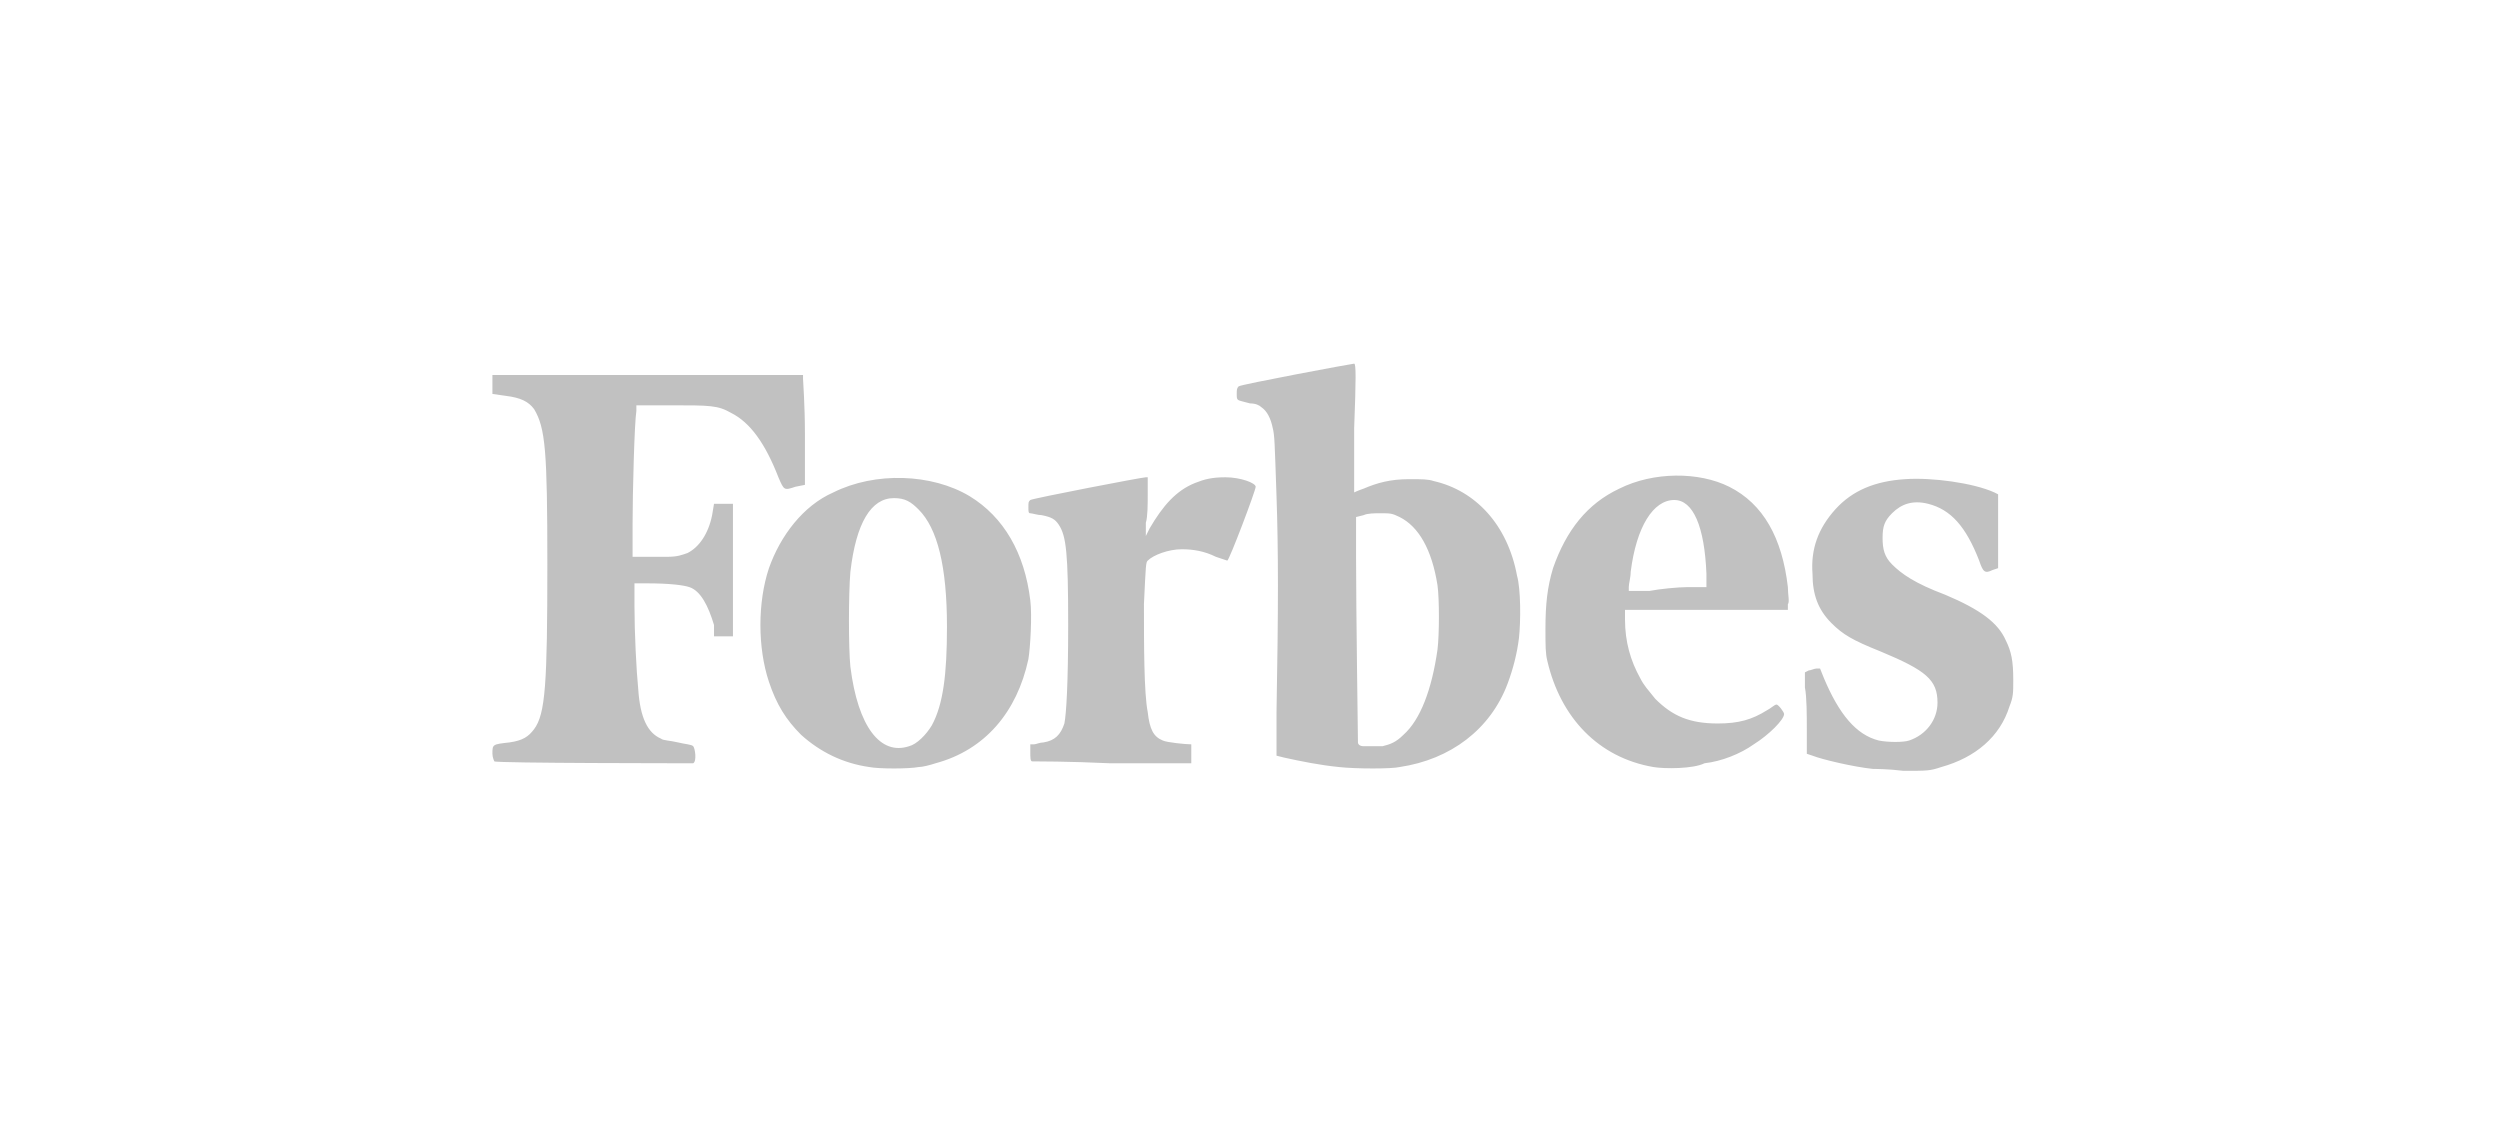 <?xml version="1.0" encoding="utf-8"?>
<!-- Generator: Adobe Illustrator 24.3.0, SVG Export Plug-In . SVG Version: 6.00 Build 0)  -->
<svg version="1.1" id="Layer_1" xmlns="http://www.w3.org/2000/svg" xmlns:xlink="http://www.w3.org/1999/xlink" x="0px" y="0px"
	 viewBox="0 0 132 60" style="enable-background:new 0 0 132 60;" xml:space="preserve">
<style type="text/css">
	.st0{fill:#C1C1C1;}
</style>
<path class="st0" d="M54.5,40.2c-0.1,0-0.1-0.2-0.1-0.5l0-0.4l0.2,0c0.1,0,0.3-0.1,0.5-0.1c0.6-0.1,0.9-0.4,1.1-1
	c0.1-0.5,0.2-2.1,0.2-5.2c0-3.8-0.1-4.7-0.5-5.3c-0.2-0.3-0.4-0.4-0.9-0.5c-0.2,0-0.5-0.1-0.6-0.1c-0.1,0-0.1-0.1-0.1-0.3
	c0-0.3,0-0.3,0.1-0.4c0.2-0.1,5.9-1.2,6.1-1.2h0.1l0,0.9c0,0.5,0,1.2-0.1,1.5l0,0.7l0.2-0.4c0.7-1.2,1.4-2,2.4-2.4
	c0.5-0.2,0.9-0.3,1.6-0.3c0.8,0,1.6,0.3,1.6,0.5c0,0.2-1.4,3.9-1.5,3.9c0,0-0.3-0.1-0.6-0.2c-0.6-0.3-1.2-0.4-1.8-0.4
	c-0.7,0-1.5,0.3-1.8,0.6c-0.1,0.1-0.1,0.2-0.2,2.3c0,2.1,0,4.7,0.2,5.7c0.1,0.9,0.3,1.3,0.8,1.5c0.2,0.1,1.2,0.2,1.5,0.2
	c0,0,0,0.2,0,0.5l0,0.5l-4.3,0C56.5,40.2,54.6,40.2,54.5,40.2z M26.1,40.2c0,0-0.1-0.2-0.1-0.4c0-0.5,0-0.5,0.9-0.6
	c0.7-0.1,1-0.3,1.3-0.7c0.6-0.8,0.7-2.4,0.7-8.7c0-6-0.1-7.2-0.7-8.2c-0.3-0.4-0.7-0.6-1.5-0.7L26,20.8l0-0.5l0-0.5l0.2,0
	c0.1,0,3.8,0,8.2,0l8,0l0,0.2c0,0.1,0.1,1.4,0.1,2.9l0,2.7L42,25.7c-0.6,0.2-0.6,0.2-0.9-0.5c-0.7-1.8-1.5-2.9-2.5-3.4
	c-0.7-0.4-1.1-0.4-3.2-0.4h-1.8l0,0.3c-0.1,0.6-0.2,4.3-0.2,6v1.7l0.5,0c0.3,0,0.9,0,1.3,0c0.6,0,0.8-0.1,1.1-0.2
	c0.6-0.3,1.1-1,1.3-2l0.1-0.6l0.5,0l0.5,0v7l-0.5,0l-0.5,0L37.7,33c-0.3-1-0.7-1.8-1.3-2c-0.3-0.1-1-0.2-2.3-0.2l-0.6,0V32
	c0,1.4,0.1,3.4,0.2,4.4c0.1,1.5,0.5,2.3,1.2,2.6c0.1,0.1,0.5,0.1,0.9,0.2c0.4,0.1,0.7,0.1,0.8,0.2c0.1,0.1,0.2,0.8,0,0.9
	C36.4,40.3,26.2,40.3,26.1,40.2L26.1,40.2z M98.9,40.6c-1-0.1-2.7-0.5-3.2-0.7l-0.3-0.1l0-1.3c0-0.7,0-1.7-0.1-2.2l0-0.8l0.2-0.1
	c0.1,0,0.3-0.1,0.4-0.1l0.2,0l0.2,0.5c0.8,1.9,1.7,3,2.9,3.3c0.5,0.1,1.3,0.1,1.6,0c0.9-0.3,1.5-1.1,1.5-2c0-1.2-0.6-1.7-3-2.7
	c-1.5-0.6-2-0.9-2.6-1.5c-0.7-0.7-1-1.5-1-2.6c-0.1-1.3,0.3-2.4,1.2-3.4c0.9-1,2.1-1.5,3.7-1.6c1.4-0.1,3.6,0.2,4.7,0.7l0.2,0.1
	l0,1.2c0,0.7,0,1.5,0,1.9l0,0.8l-0.3,0.1c-0.4,0.2-0.5,0.1-0.7-0.5c-0.7-1.8-1.5-2.7-2.7-3c-0.8-0.2-1.4,0-1.9,0.5
	c-0.4,0.4-0.5,0.7-0.5,1.3c0,0.6,0.1,1,0.5,1.4c0.5,0.5,1.2,1,2.8,1.6c1.9,0.8,2.8,1.5,3.2,2.4c0.3,0.6,0.4,1.1,0.4,2.1
	c0,0.7,0,0.9-0.2,1.4c-0.5,1.6-1.8,2.7-3.6,3.2c-0.6,0.2-0.7,0.2-2,0.2C99.7,40.6,99,40.6,98.9,40.6z M89.1,31l1,0l0-0.7
	c-0.1-2.5-0.7-3.9-1.7-3.9c-1.1,0-2,1.4-2.3,3.8c0,0.3-0.1,0.6-0.1,0.8l0,0.2l1.1,0C87.6,31.1,88.6,31,89.1,31z M87.3,40.5
	c-2.9-0.5-4.9-2.6-5.6-5.6c-0.1-0.4-0.1-0.8-0.1-1.7c0-1.3,0.1-2.2,0.4-3.2c0.7-2,1.8-3.4,3.5-4.2c1.8-0.9,4.2-0.9,5.8-0.1
	c1.8,0.9,2.8,2.7,3.1,5.3c0,0.4,0.1,0.8,0,0.9l0,0.3l-4.3,0l-4.3,0l0,0.5c0,1.2,0.3,2.2,0.8,3.1c0.2,0.4,0.4,0.6,0.8,1.1
	c0.9,0.9,1.8,1.3,3.3,1.3c1.1,0,1.8-0.2,2.6-0.7c0.2-0.1,0.4-0.3,0.5-0.3c0.1,0,0.4,0.4,0.4,0.5c0,0.3-0.8,1.1-1.6,1.6
	c-0.7,0.5-1.7,0.9-2.6,1C89.4,40.6,87.9,40.6,87.3,40.5z M73,39.4c0.4-0.1,0.7-0.2,1.1-0.6c0.9-0.8,1.5-2.4,1.8-4.5
	c0.1-0.8,0.1-2.7,0-3.4c-0.3-1.9-1-3.1-2-3.6c-0.4-0.2-0.5-0.2-1-0.2c-0.3,0-0.7,0-0.9,0.1l-0.4,0.1l0,2.1c0,2.7,0.1,9.6,0.1,9.8
	c0,0.1,0.1,0.2,0.3,0.2C72.6,39.4,72.7,39.4,73,39.4z M70.7,40.5c-1-0.1-2-0.3-2.9-0.5l-0.4-0.1l0-2.3c0.1-5.5,0.1-8.5,0-11.4
	c-0.1-2.9-0.1-3.2-0.2-3.6c-0.1-0.5-0.3-0.9-0.6-1.1c-0.1-0.1-0.3-0.2-0.6-0.2c-0.7-0.2-0.7-0.1-0.7-0.5c0-0.2,0-0.3,0.1-0.4
	c0.1-0.1,6-1.2,6.1-1.2c0.1,0,0.1,0.8,0,3.4c0,1.9,0,3.4,0,3.4c0,0,0.2-0.1,0.5-0.2c0.7-0.3,1.4-0.5,2.4-0.5c0.7,0,1,0,1.3,0.1
	c2.2,0.5,3.9,2.3,4.4,5c0.2,0.7,0.2,2.4,0.1,3.3c-0.1,0.8-0.3,1.6-0.6,2.4c-0.9,2.4-3,4-5.7,4.4C73.5,40.6,71.6,40.6,70.7,40.5
	L70.7,40.5z M48,39.4c0.4-0.1,0.9-0.6,1.2-1.1c0.6-1.1,0.8-2.7,0.8-5.2c0-3.2-0.5-5.2-1.5-6.2c-0.4-0.4-0.7-0.6-1.3-0.6
	c-1.2,0-2,1.3-2.3,3.9c-0.1,1.2-0.1,4,0,5C45.3,38.4,46.5,39.9,48,39.4L48,39.4z M45.9,40.5c-1.4-0.2-2.6-0.8-3.6-1.7
	c-0.8-0.8-1.3-1.6-1.7-2.8c-0.6-1.8-0.6-4.2,0-6c0.6-1.7,1.8-3.3,3.4-4c2.2-1.1,5.2-1,7.2,0.2c1.8,1.1,2.9,3,3.2,5.5
	c0.1,0.8,0,2.5-0.1,3.1c-0.6,2.8-2.3,4.8-4.9,5.5c-0.3,0.1-0.7,0.2-0.9,0.2C48,40.6,46.4,40.6,45.9,40.5L45.9,40.5z"/>
</svg>
